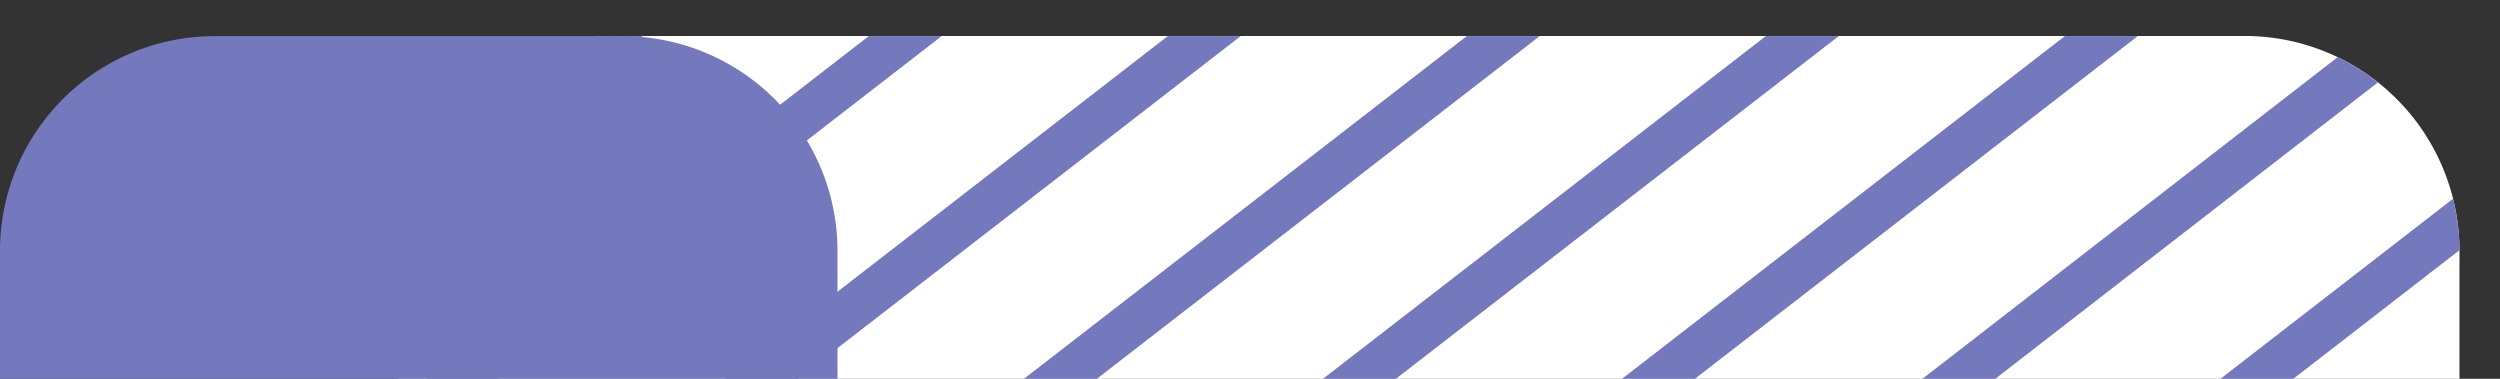 <svg xmlns="http://www.w3.org/2000/svg" xmlns:xlink="http://www.w3.org/1999/xlink" width="33" height="5" viewBox="0 0 33 5">
  <rect x="0" y="0" width="33" height="5" fill="#333333" stroke="none"/>
  <defs>
    <clipPath id="clip-path">
      <rect id="Retângulo_14" data-name="Retângulo 14" width="33" height="5" transform="translate(539 756)" fill="none"/>
    </clipPath>
    <clipPath id="clip-path-2">
      <path id="Caminho_1399" data-name="Caminho 1399" d="M0,0H32.465V-8.475H0Z" fill="none"/>
    </clipPath>
    <clipPath id="clip-path-3">
      <path id="Caminho_1422" data-name="Caminho 1422" d="M8.087-8.474A2.836,2.836,0,0,0,5.251-5.639h0v1.855H32.465V-5.639A2.835,2.835,0,0,0,29.63-8.474H8.087Z" fill="none"/>
    </clipPath>
  </defs>
  <g id="bg_dica" transform="translate(-539 -756)" clip-path="url(#clip-path)">
    <g id="Grupo_1423" data-name="Grupo 1423" transform="translate(539 764.95)">
      <g id="Grupo_1397" data-name="Grupo 1397" clip-path="url(#clip-path-2)">
        <g id="Grupo_1396" data-name="Grupo 1396" transform="translate(32.465 -3.784)">
          <path id="Caminho_1398" data-name="Caminho 1398" d="M0,0V-1.856A2.835,2.835,0,0,0-2.835-4.691H-24.378a2.835,2.835,0,0,0-2.835,2.835V0Z" fill="#fff"/>
        </g>
      </g>
      <g id="Grupo_1420" data-name="Grupo 1420" clip-path="url(#clip-path-3)">
        <g id="Grupo_1398" data-name="Grupo 1398" transform="translate(69.31 -19.265)">
          <path id="Caminho_1400" data-name="Caminho 1400" d="M0,0-90.531,70.066" fill="none" stroke="#7479be" stroke-width="0.589"/>
        </g>
        <g id="Grupo_1399" data-name="Grupo 1399" transform="translate(29.84 -19.265)">
          <path id="Caminho_1401" data-name="Caminho 1401" d="M0,0-42.464,32.863" fill="none" stroke="#7479be" stroke-width="0.589"/>
        </g>
        <g id="Grupo_1400" data-name="Grupo 1400" transform="translate(10.106 -19.265)">
          <path id="Caminho_1402" data-name="Caminho 1402" d="M0,0-42.464,32.863" fill="none" stroke="#7479be" stroke-width="0.589"/>
        </g>
        <g id="Grupo_1401" data-name="Grupo 1401" transform="translate(49.575 -19.265)">
          <path id="Caminho_1403" data-name="Caminho 1403" d="M0,0-65.977,51.074" fill="none" stroke="#7479be" stroke-width="0.589"/>
        </g>
        <g id="Grupo_1402" data-name="Grupo 1402" transform="translate(73.257 -19.265)">
          <path id="Caminho_1404" data-name="Caminho 1404" d="M0,0-93.769,72.617" fill="none" stroke="#7479be" stroke-width="0.589"/>
        </g>
        <g id="Grupo_1403" data-name="Grupo 1403" transform="translate(33.787 -19.265)">
          <path id="Caminho_1405" data-name="Caminho 1405" d="M0,0-42.464,32.863" fill="none" stroke="#7479be" stroke-width="0.589"/>
        </g>
        <g id="Grupo_1404" data-name="Grupo 1404" transform="translate(14.052 -19.265)">
          <path id="Caminho_1406" data-name="Caminho 1406" d="M0,0-42.464,32.863" fill="none" stroke="#7479be" stroke-width="0.589"/>
        </g>
        <g id="Grupo_1405" data-name="Grupo 1405" transform="translate(53.522 -19.265)">
          <path id="Caminho_1407" data-name="Caminho 1407" d="M0,0-69.924,54.192" fill="none" stroke="#7479be" stroke-width="0.589"/>
        </g>
        <g id="Grupo_1406" data-name="Grupo 1406" transform="translate(77.204 -19.265)">
          <path id="Caminho_1408" data-name="Caminho 1408" d="M0,0-95.732,74.46" fill="none" stroke="#7479be" stroke-width="0.589"/>
        </g>
        <g id="Grupo_1407" data-name="Grupo 1407" transform="translate(37.734 -19.265)">
          <path id="Caminho_1409" data-name="Caminho 1409" d="M0,0-42.464,32.863" fill="none" stroke="#7479be" stroke-width="0.589"/>
        </g>
        <g id="Grupo_1408" data-name="Grupo 1408" transform="translate(17.999 -19.265)">
          <path id="Caminho_1410" data-name="Caminho 1410" d="M0,0-42.464,32.863" fill="none" stroke="#7479be" stroke-width="0.589"/>
        </g>
        <g id="Grupo_1409" data-name="Grupo 1409" transform="translate(57.469 -19.265)">
          <path id="Caminho_1411" data-name="Caminho 1411" d="M0,0-75.855,58.728" fill="none" stroke="#7479be" stroke-width="0.589"/>
        </g>
        <g id="Grupo_1410" data-name="Grupo 1410" transform="translate(2.211 -19.265)">
          <path id="Caminho_1412" data-name="Caminho 1412" d="M0,0-42.464,32.863" fill="none" stroke="#7479be" stroke-width="0.589"/>
        </g>
        <g id="Grupo_1411" data-name="Grupo 1411" transform="translate(81.151 -19.265)">
          <path id="Caminho_1413" data-name="Caminho 1413" d="M0,0-101.1,78.428" fill="none" stroke="#7479be" stroke-width="0.589"/>
        </g>
        <g id="Grupo_1412" data-name="Grupo 1412" transform="translate(41.681 -19.265)">
          <path id="Caminho_1414" data-name="Caminho 1414" d="M0,0-42.464,32.863" fill="none" stroke="#7479be" stroke-width="0.589"/>
        </g>
        <g id="Grupo_1413" data-name="Grupo 1413" transform="translate(21.946 -19.265)">
          <path id="Caminho_1415" data-name="Caminho 1415" d="M0,0-42.464,32.863" fill="none" stroke="#7479be" stroke-width="0.589"/>
        </g>
        <g id="Grupo_1414" data-name="Grupo 1414" transform="translate(61.416 -19.265)">
          <path id="Caminho_1416" data-name="Caminho 1416" d="M0,0-82.778,64.113" fill="none" stroke="#7479be" stroke-width="0.589"/>
        </g>
        <g id="Grupo_1415" data-name="Grupo 1415" transform="translate(6.159 -19.265)">
          <path id="Caminho_1417" data-name="Caminho 1417" d="M0,0-42.464,32.863" fill="none" stroke="#7479be" stroke-width="0.589"/>
        </g>
        <g id="Grupo_1416" data-name="Grupo 1416" transform="translate(85.098 -19.265)">
          <path id="Caminho_1418" data-name="Caminho 1418" d="M0,0-107.027,83.105" fill="none" stroke="#7479be" stroke-width="0.589"/>
        </g>
        <g id="Grupo_1417" data-name="Grupo 1417" transform="translate(45.628 -19.265)">
          <path id="Caminho_1419" data-name="Caminho 1419" d="M0,0-59.9,46.4" fill="none" stroke="#7479be" stroke-width="0.589"/>
        </g>
        <g id="Grupo_1418" data-name="Grupo 1418" transform="translate(25.893 -19.265)">
          <path id="Caminho_1420" data-name="Caminho 1420" d="M0,0-42.464,32.863" fill="none" stroke="#7479be" stroke-width="0.589"/>
        </g>
        <g id="Grupo_1419" data-name="Grupo 1419" transform="translate(65.363 -19.265)">
          <path id="Caminho_1421" data-name="Caminho 1421" d="M0,0-87.859,67.8" fill="none" stroke="#7479be" stroke-width="0.589"/>
        </g>
      </g>
      <g id="Grupo_1422" data-name="Grupo 1422" clip-path="url(#clip-path-2)">
        <g id="Grupo_1421" data-name="Grupo 1421" transform="translate(11.055 -2.832)">
          <path id="Caminho_1423" data-name="Caminho 1423" d="M0,0V-2.809A2.835,2.835,0,0,0-2.835-5.641H-8.221a2.834,2.834,0,0,0-2.834,2.832V2.805l.978.027C-10.077.742-8.943,0-7.271,0Z" fill="#7479be"/>
        </g>
      </g>
      <rect id="Retângulo_13" data-name="Retângulo 13" width="33" height="5" transform="translate(0 -8.95)" fill="none"/>
    </g>
  </g>
</svg>
